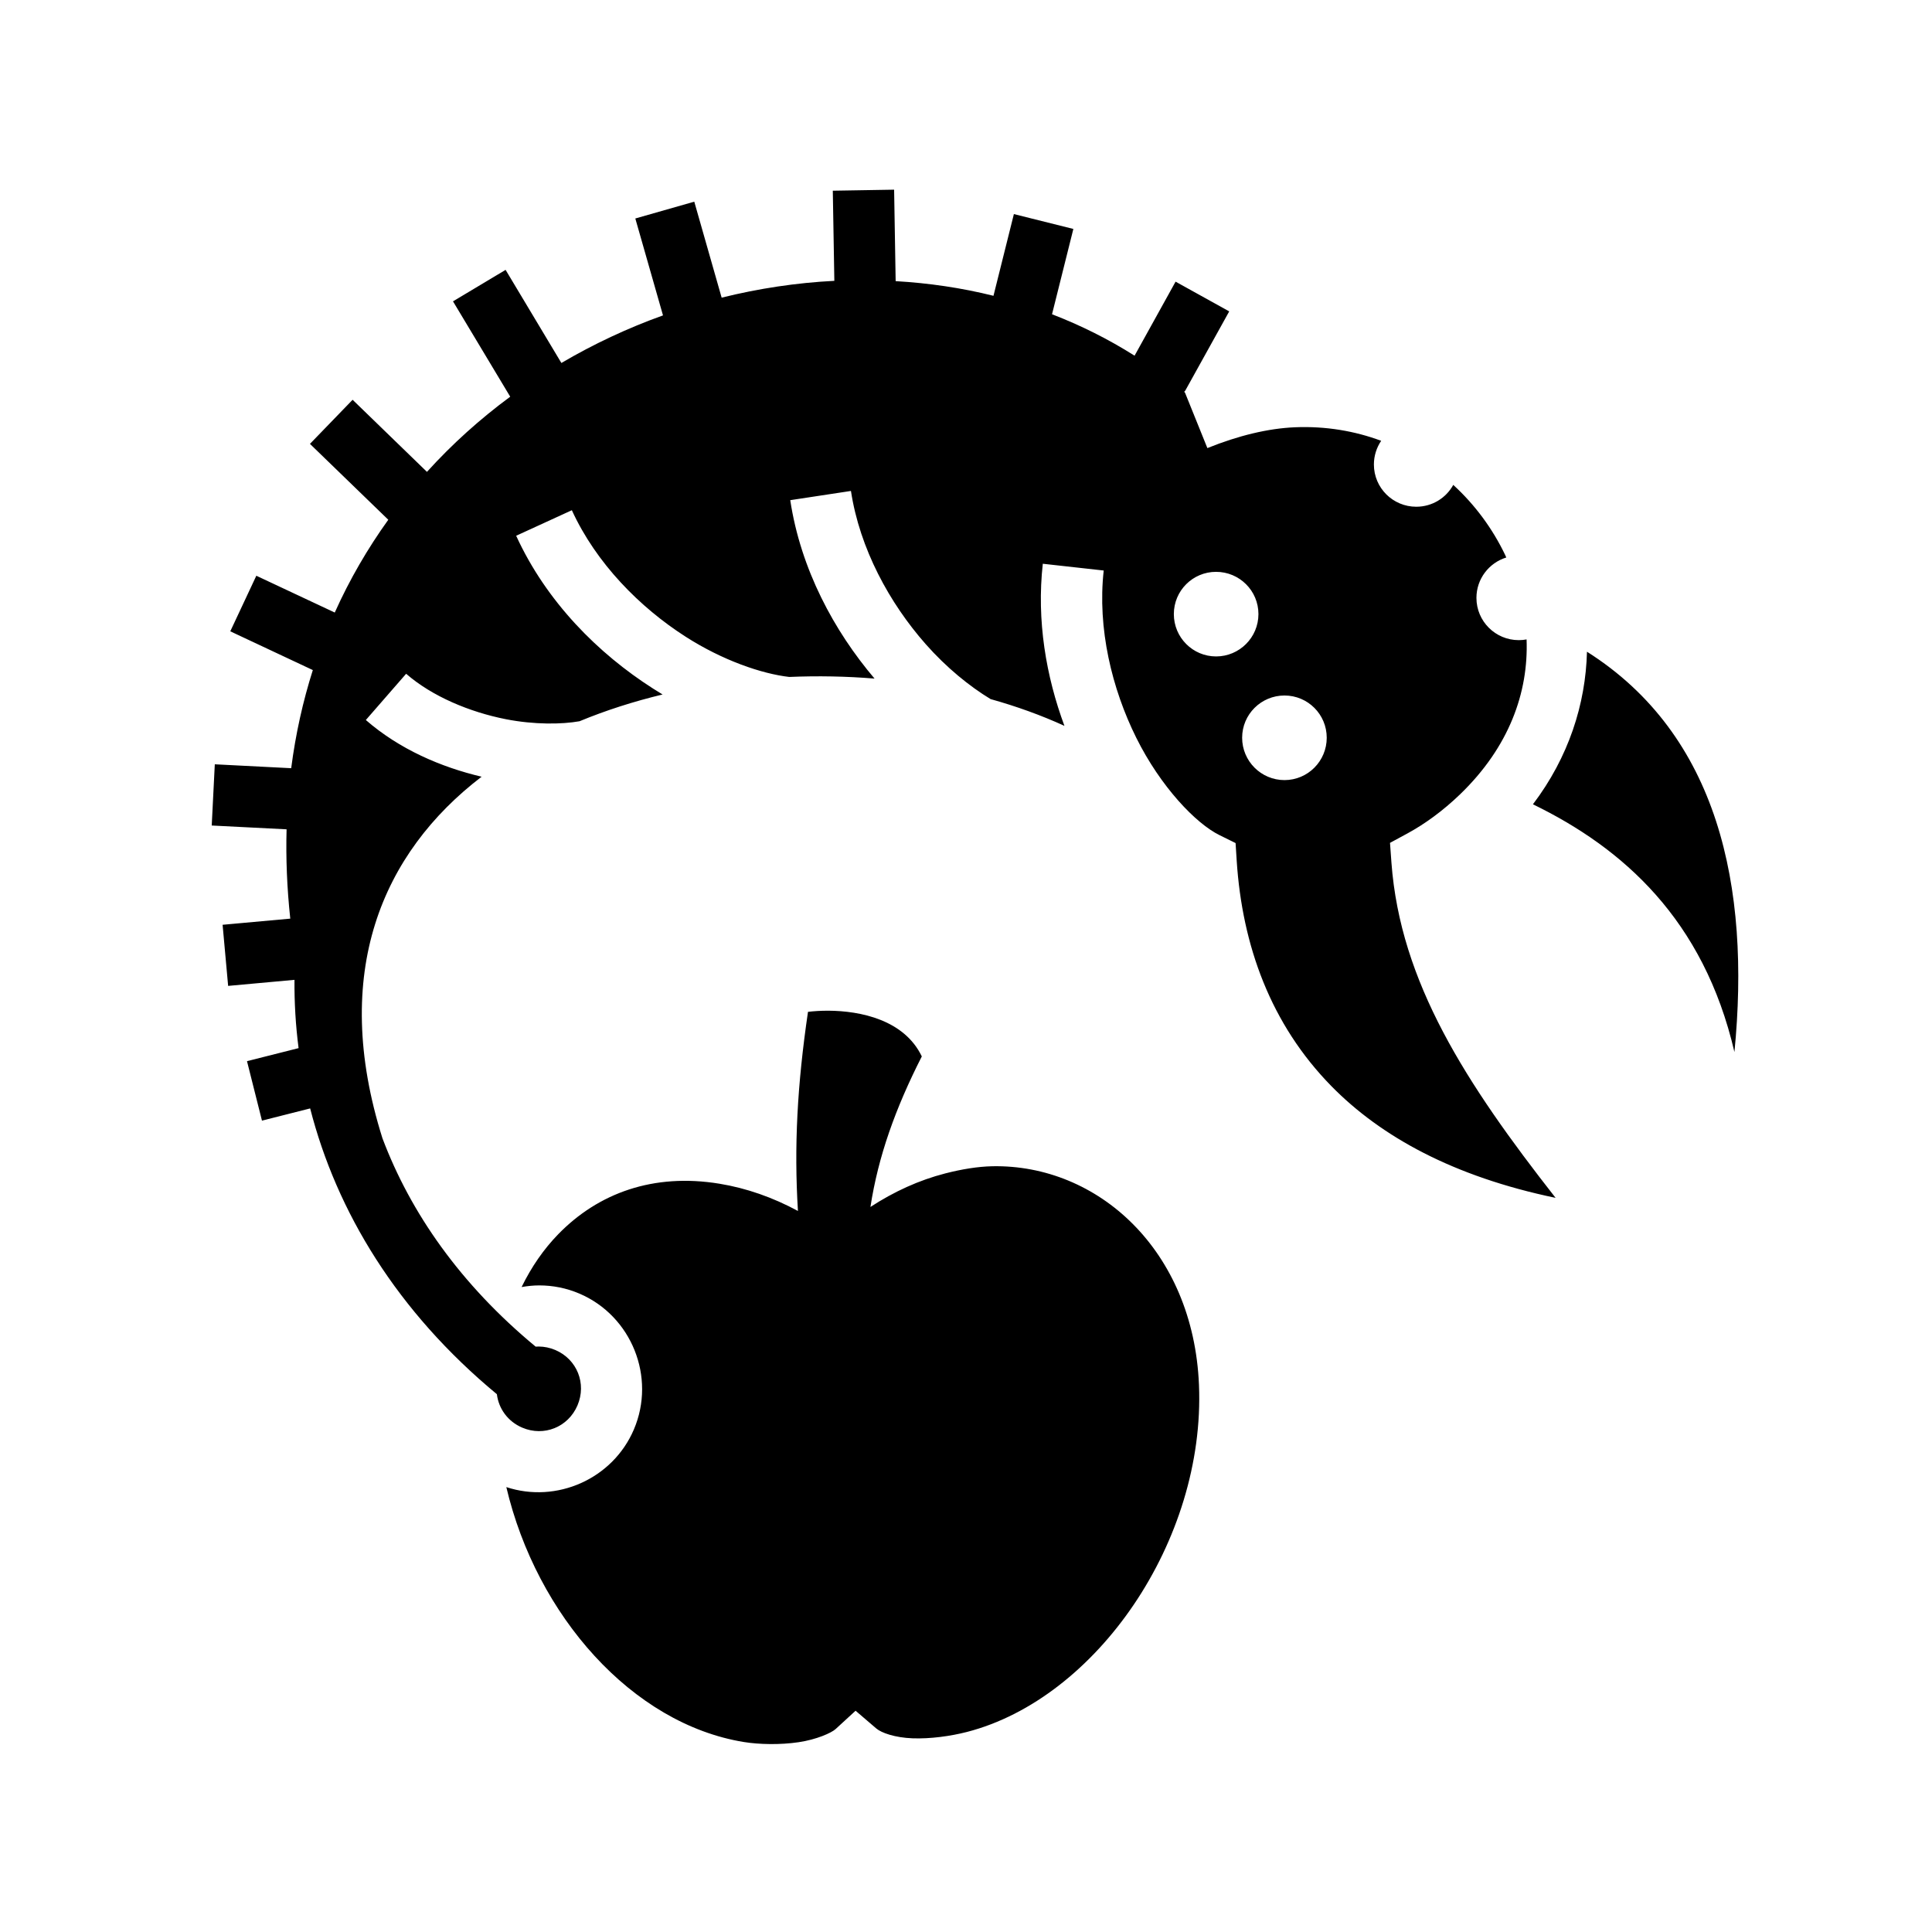 <svg xmlns="http://www.w3.org/2000/svg" width="100%" height="100%" viewBox="0 0 588.8 588.8"><path d="M272.494 57.806l-18.688 0.313 0.47 27.468c-11.52 0.584-23.032 2.315-34.345 5.124l-8.343-29.25-17.968 5.125 8.436 29.532c-10.708 3.84-21.092 8.698-30.97 14.5l-17-28.376-16.03 9.593L155.494 120.9c-9.14 6.74-17.66 14.39-25.375 22.906l-22.657-21.97-13 13.44L118.336 158.4c-6.268 8.728-11.766 18.15-16.312 28.28L78.12 175.463 70.18 192.4l25.157 11.813c-3.008 9.477-5.243 19.44-6.593 29.906l-23.282-1.19-0.937 18.657 22.813 1.157c-0.24 8.777 0.117 17.857 1.124 27.22l-20.624 1.874 1.687 18.625 20.22-1.844c-0.053 6.906 0.35 13.867 1.25 20.81L75.274 323.4l4.563 18.125 14.687-3.72c8.055 31.428 26.478 61.905 56.906 87.095 0.53 4.372 3.31 8.302 7.72 10.188 6.615 2.827 14.01-0.142 16.844-6.782 2.833-6.64-0.133-14.046-6.75-16.875-1.654-0.706-3.364-1.045-5.03-1.06-0.314-0.004-0.63 0.01-0.94 0.03-0.005-0.005-0.024 0.005-0.03 0-22.936-18.977-38.142-40.818-46.688-63.5-15.91-50.433-0.102-86.988 30.22-110.188-12.37-2.92-25.05-8.367-35.282-17.28l12.28-14.095c7.942 6.917 19.41 11.684 30.376 13.844 8.676 1.71 17.147 1.58 22.47 0.626 8.057-3.338 16.542-6.042 25.31-8.156-0.99-0.597-1.98-1.213-2.968-1.844-16.615-10.62-32.4-26.322-41.656-46.53l16.97-7.782c7.398 16.155 20.704 29.616 34.75 38.594 11.26 7.198 23.117 11.25 31.5 12.218 8.696-0.37 17.41-0.205 26 0.5-12.34-14.543-22.488-33.296-25.69-54.375l18.5-2.81c2.67 17.568 11.75 34.19 22.783 46.686 6.34 7.185 13.405 12.895 19.78 16.75 7.88 2.2 15.427 4.923 22.5 8.156-5.584-15.06-8.527-32.087-6.594-49.406l18.563 2.063c-1.972 17.66 2.515 36.073 9.936 51 7.422 14.924 18.17 26.132 25.375 29.655l4.876 2.406 0.344 5.407c1.682 25.836 10.346 49.825 28.906 68.72 15.068 15.338 37.1 27.508 68.28 34-27.347-34.898-47.333-65.726-50.03-102.157l-0.437-6.03 5.31-2.876c5.316-2.887 10.85-6.908 16.064-11.938 14.927-14.4 20.86-31.03 20.25-47.187-0.772 0.143-1.56 0.218-2.375 0.218-7.122 0-12.908-5.755-12.908-12.875 0-5.796 3.828-10.686 9.094-12.313-0.12-0.26-0.22-0.524-0.344-0.78-3.824-7.99-9.19-15.287-15.812-21.345-2.188 3.98-6.412 6.656-11.28 6.656-7.122 0-12.908-5.753-12.908-12.874 0-2.67 0.827-5.158 2.22-7.22-8.033-2.987-16.87-4.512-26.282-4.124-8.12 0.337-17.212 2.52-26.688 6.344L361.15 119.68l-0.188-0.155 0.063-0.125-0.063-0.188c0.075-0.03 0.145-0.064 0.22-0.093l13.437-24.22-16.345-9.063L345.775 108.4c-8.002-5.064-16.423-9.26-25.156-12.625l6.5-26-18.126-4.53-6.22 24.905c-9.73-2.427-19.725-3.884-29.812-4.47l-0.468-27.874z m98.125 116.47c7.12 0 12.905 5.754 12.905 12.874 0 7.12-5.786 12.906-12.906 12.906-7.122 0-12.876-5.786-12.876-12.906 0-7.12 5.754-12.875 12.875-12.875z m113.03 24.343c-0.4 15.935-5.573 32.132-16.47 46.5 27.434 13.336 52.025 35.102 61.408 75.5 4.953-50.454-4.958-96.694-44.938-122z m-92.188 13.343c7.12 0 12.875 5.754 12.875 12.875 0 7.12-5.754 12.906-12.875 12.906-7.12 0-12.906-5.786-12.906-12.906 0-7.12 5.786-12.875 12.906-12.875zM252.4 308.025c-2.285-0.01-4.37 0.135-6.156 0.344-3.29 22.39-4.268 41.092-3.063 60.686-7.654-4.135-15.73-6.97-23.968-8.312-20.05-3.272-36.837 2.83-49.062 15.375-4.404 4.52-8.177 9.94-11.188 16.124 1.782-0.308 3.583-0.502 5.407-0.5 4.093 0.003 8.24 0.8 12.218 2.5 15.912 6.803 23.386 25.487 16.593 41.406-6.438 15.09-23.557 22.61-38.874 17.563 9.237 39.225 38.394 72.143 72.375 77.687 4.746 0.774 11.172 0.88 16.69 0.063 5.515-0.817 10.023-2.85 11.28-4l6.094-5.594 6.312 5.405c1.572 1.345 5.7 2.798 11.063 3 5.36 0.202 11.617-0.662 16.56-1.938 39.435-10.158 72.708-58.216 70.72-105.78-1.72-41.132-30.873-67.235-62.97-66.626H302.4c-4.374 0.092-9.26 0.883-14.344 2.19-7.944 2.043-15.61 5.534-22.78 10.217 2.367-15.41 7.606-30.056 15.655-45.875-5.336-11.122-18.628-13.89-28.53-13.937z" /></svg>